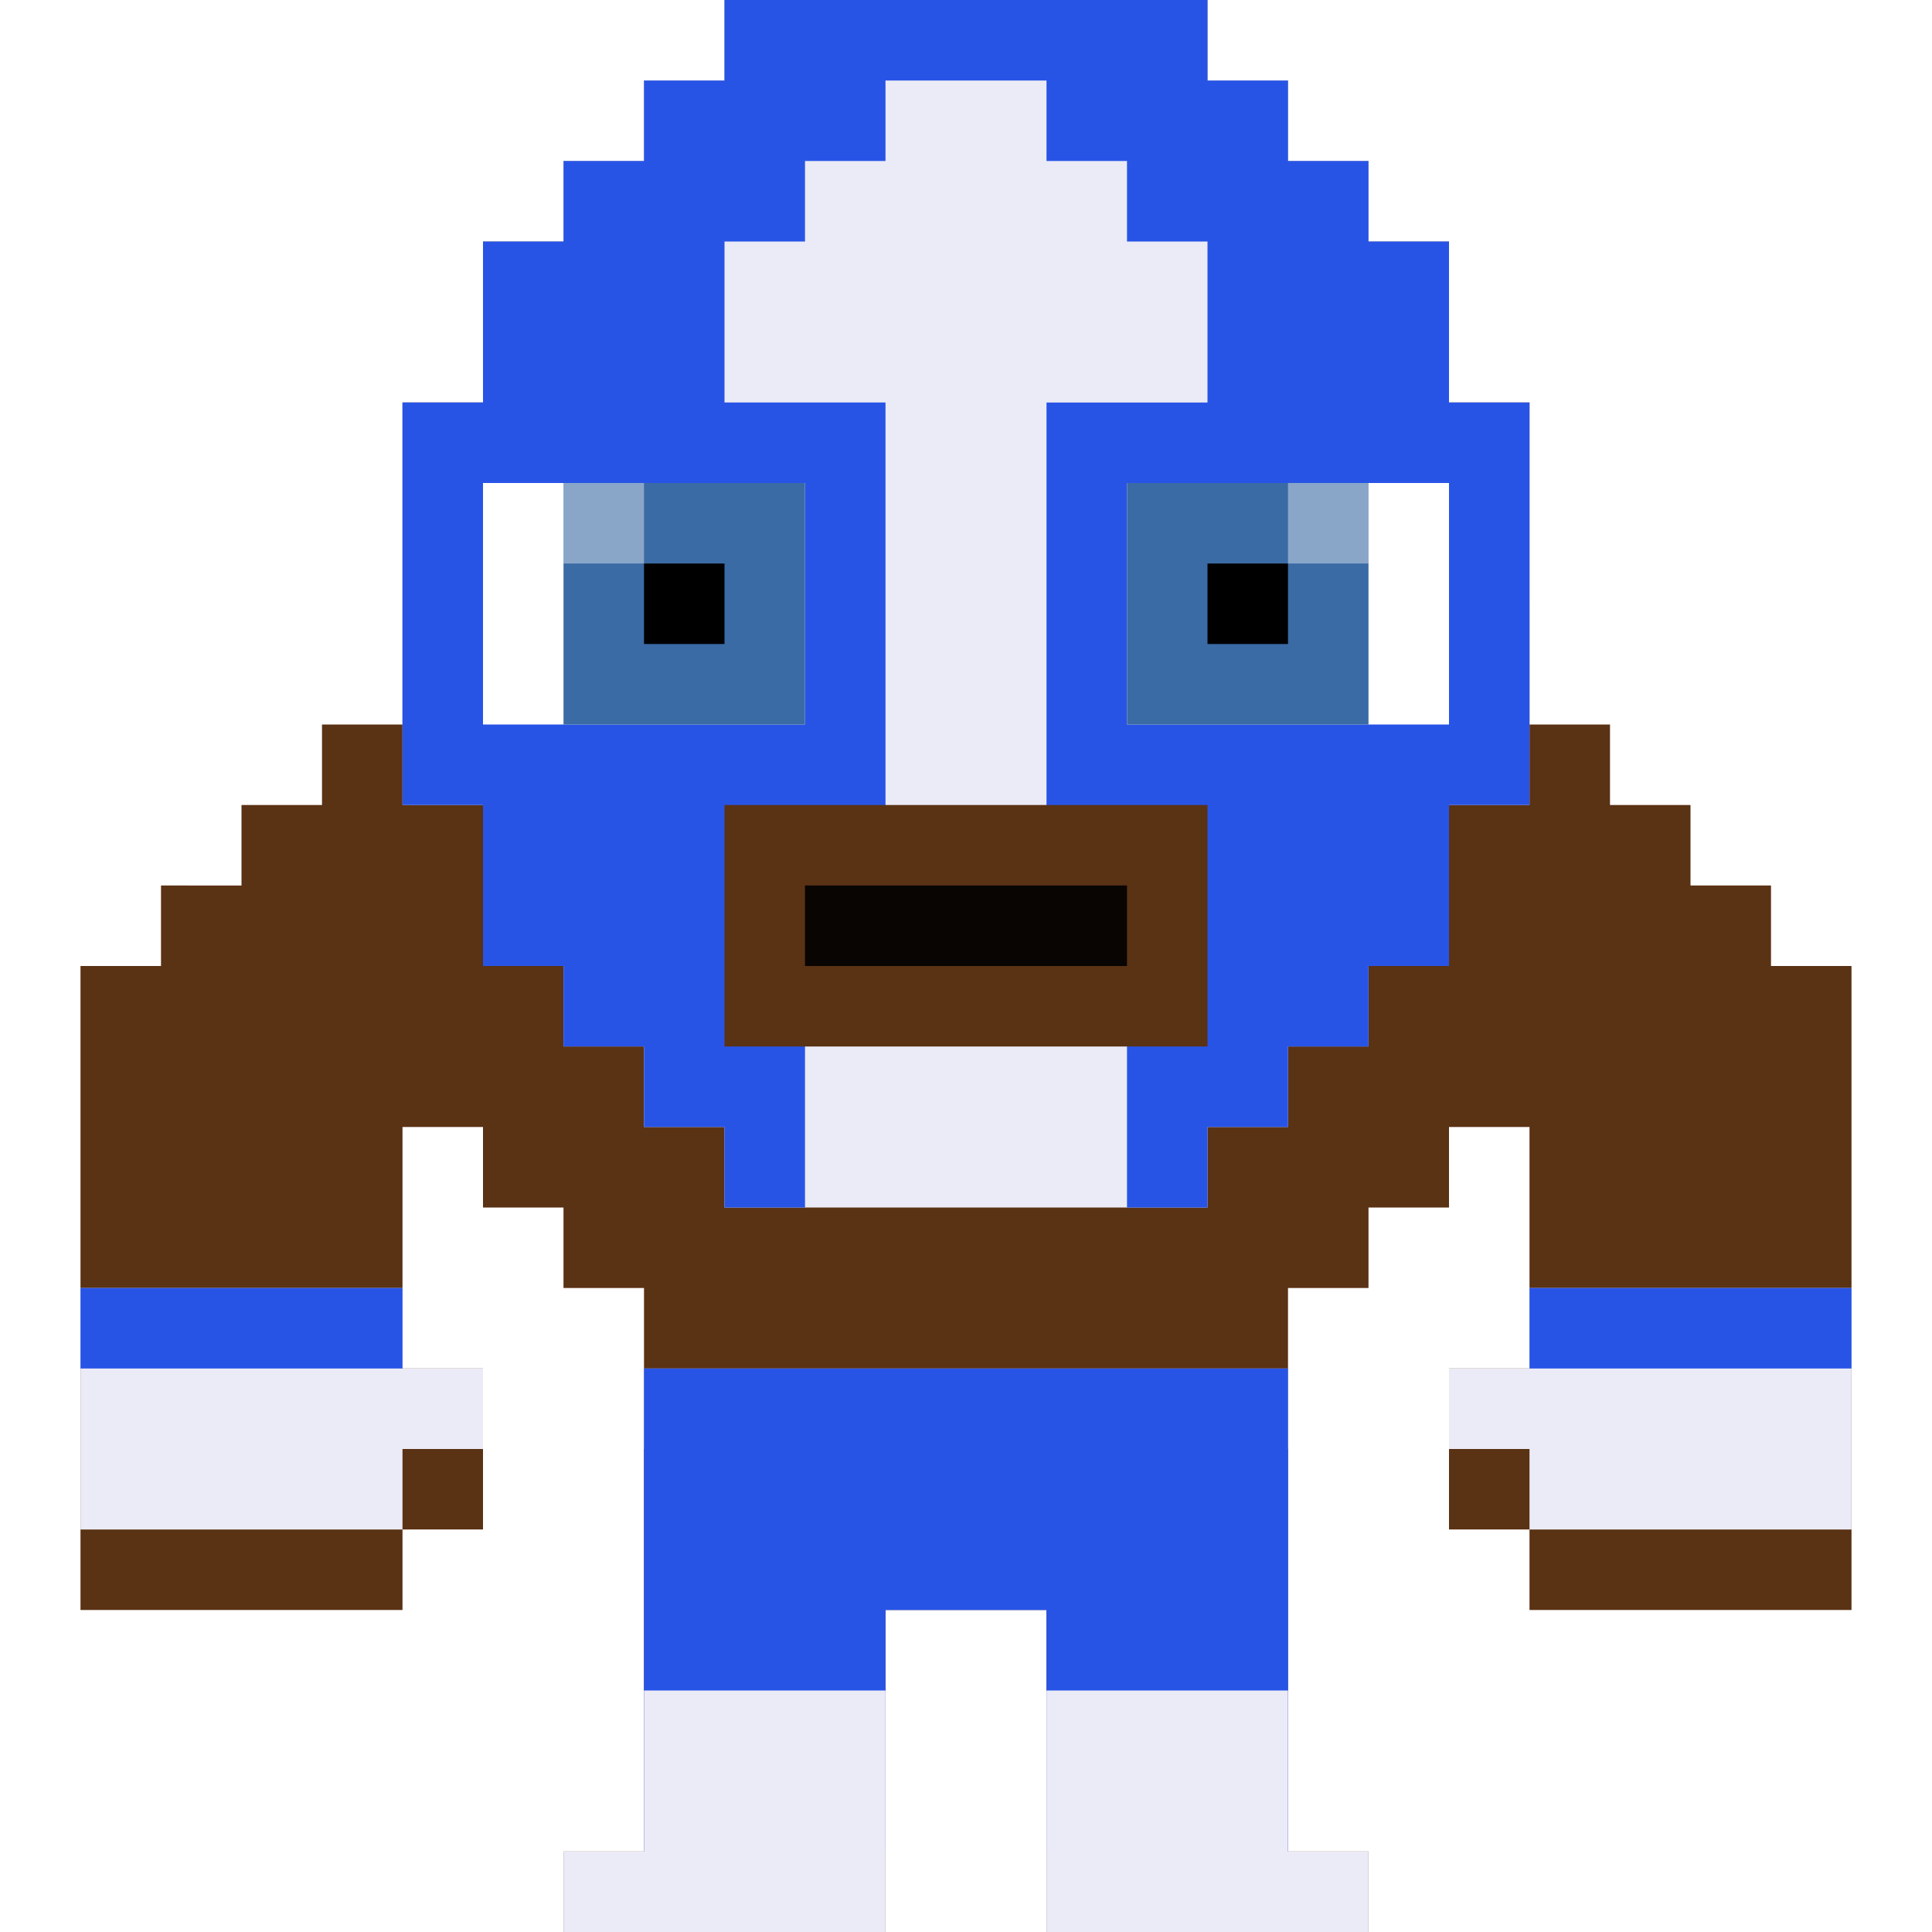 <?xml version="1.0" ?>
<svg xmlns="http://www.w3.org/2000/svg" id="luchador4502" viewBox="0 0 24 24">
	<style>#luchador4502 .lucha-base { fill: #ebebf7; } #luchador4502 .lucha-alt { fill: #2854e6; } #luchador4502 .lucha-eyes { fill: #3b6ba5; } #luchador4502 .lucha-skin { fill: #5a3214; } #luchador4502 .lucha-breathe { animation: 0.5s lucha-breathe infinite alternate ease-in-out; } @keyframes lucha-breathe { from { transform: translateY(0px); } to { transform: translateY(1%); } }</style>
	<g class="lucha-breathe">
		<path class="lucha-skin" d="M22 12v-1h-1v-1h-1V9h-1V5h-1V3h-1V2h-1V1h-1V0H9v1H8v1H7v1H6v2H5v4H4v1H3v1H2v1H1v8h4v-1h1v-2H5v-3h1v1h1v1h1v2h8v-2h1v-1h1v-1h1v3h-1v2h1v1h4v-8z"/>
		<path class="lucha-base" d="M5 16H1v3h4v-1h1v-1H5zM22 16h-3v1h-1v1h1v1h4v-3z"/>
		<path class="lucha-alt" d="M3 16H1v1h4v-1H4zM22 16h-3v1h4v-1z"/>
		<path class="lucha-base" d="M18 5V3h-1V2h-1V1h-1V0H9v1H8v1H7v1H6v2H5v5h1v2h1v1h1v1h1v1h6v-1h1v-1h1v-1h1v-2h1V5z"/>
		<g class="lucha-alt">
			<path d="M18 5V3h-1V2h-1V1h-1V0H9v1H8v1H7v1H6v2H5v5h1v2h1v1h1v1h1v1h1v-4h1V5H9V3h1V2h1V1h2v1h1v1h1v2h-2v6h1v4h1v-1h1v-1h1v-1h1v-2h1V5z"/>
		</g>
		<path fill="#FFF" d="M9 6H6v3h4V6zM17 6h-3v3h4V6z"/>
		<path class="lucha-eyes" d="M16 6h-2v3h3V6zM8 6H7v3h3V6H9z"/>
		<path fill="#FFF" d="M7 6h1v1H7zM16 6h1v1h-1z" opacity=".4"/>
		<path fill="#000" d="M15 7h1v1h-1zM8 7h1v1H8z"/>
		<path class="lucha-skin" d="M14 10H9v3h6v-3z"/>
		<path fill="#000" opacity=".9" d="M13 11h-3v1h4v-1z"/>
	</g>
	<path class="lucha-skin" d="M16 23v-6H8v6H7v1h4v-4h2v4h4v-1z"/>
	<path class="lucha-base" d="M15 17H8v1h1v1h2v1h2v-1h2v-1h1v-1z"/>
	<path class="lucha-alt" d="M15 17H8v6h3v-3h2v3h3v-6z"/>
	<path class="lucha-base" d="M9 21H8v2H7v1h4v-3h-1zM16 23v-2h-3v3h4v-1z"/>
</svg>
